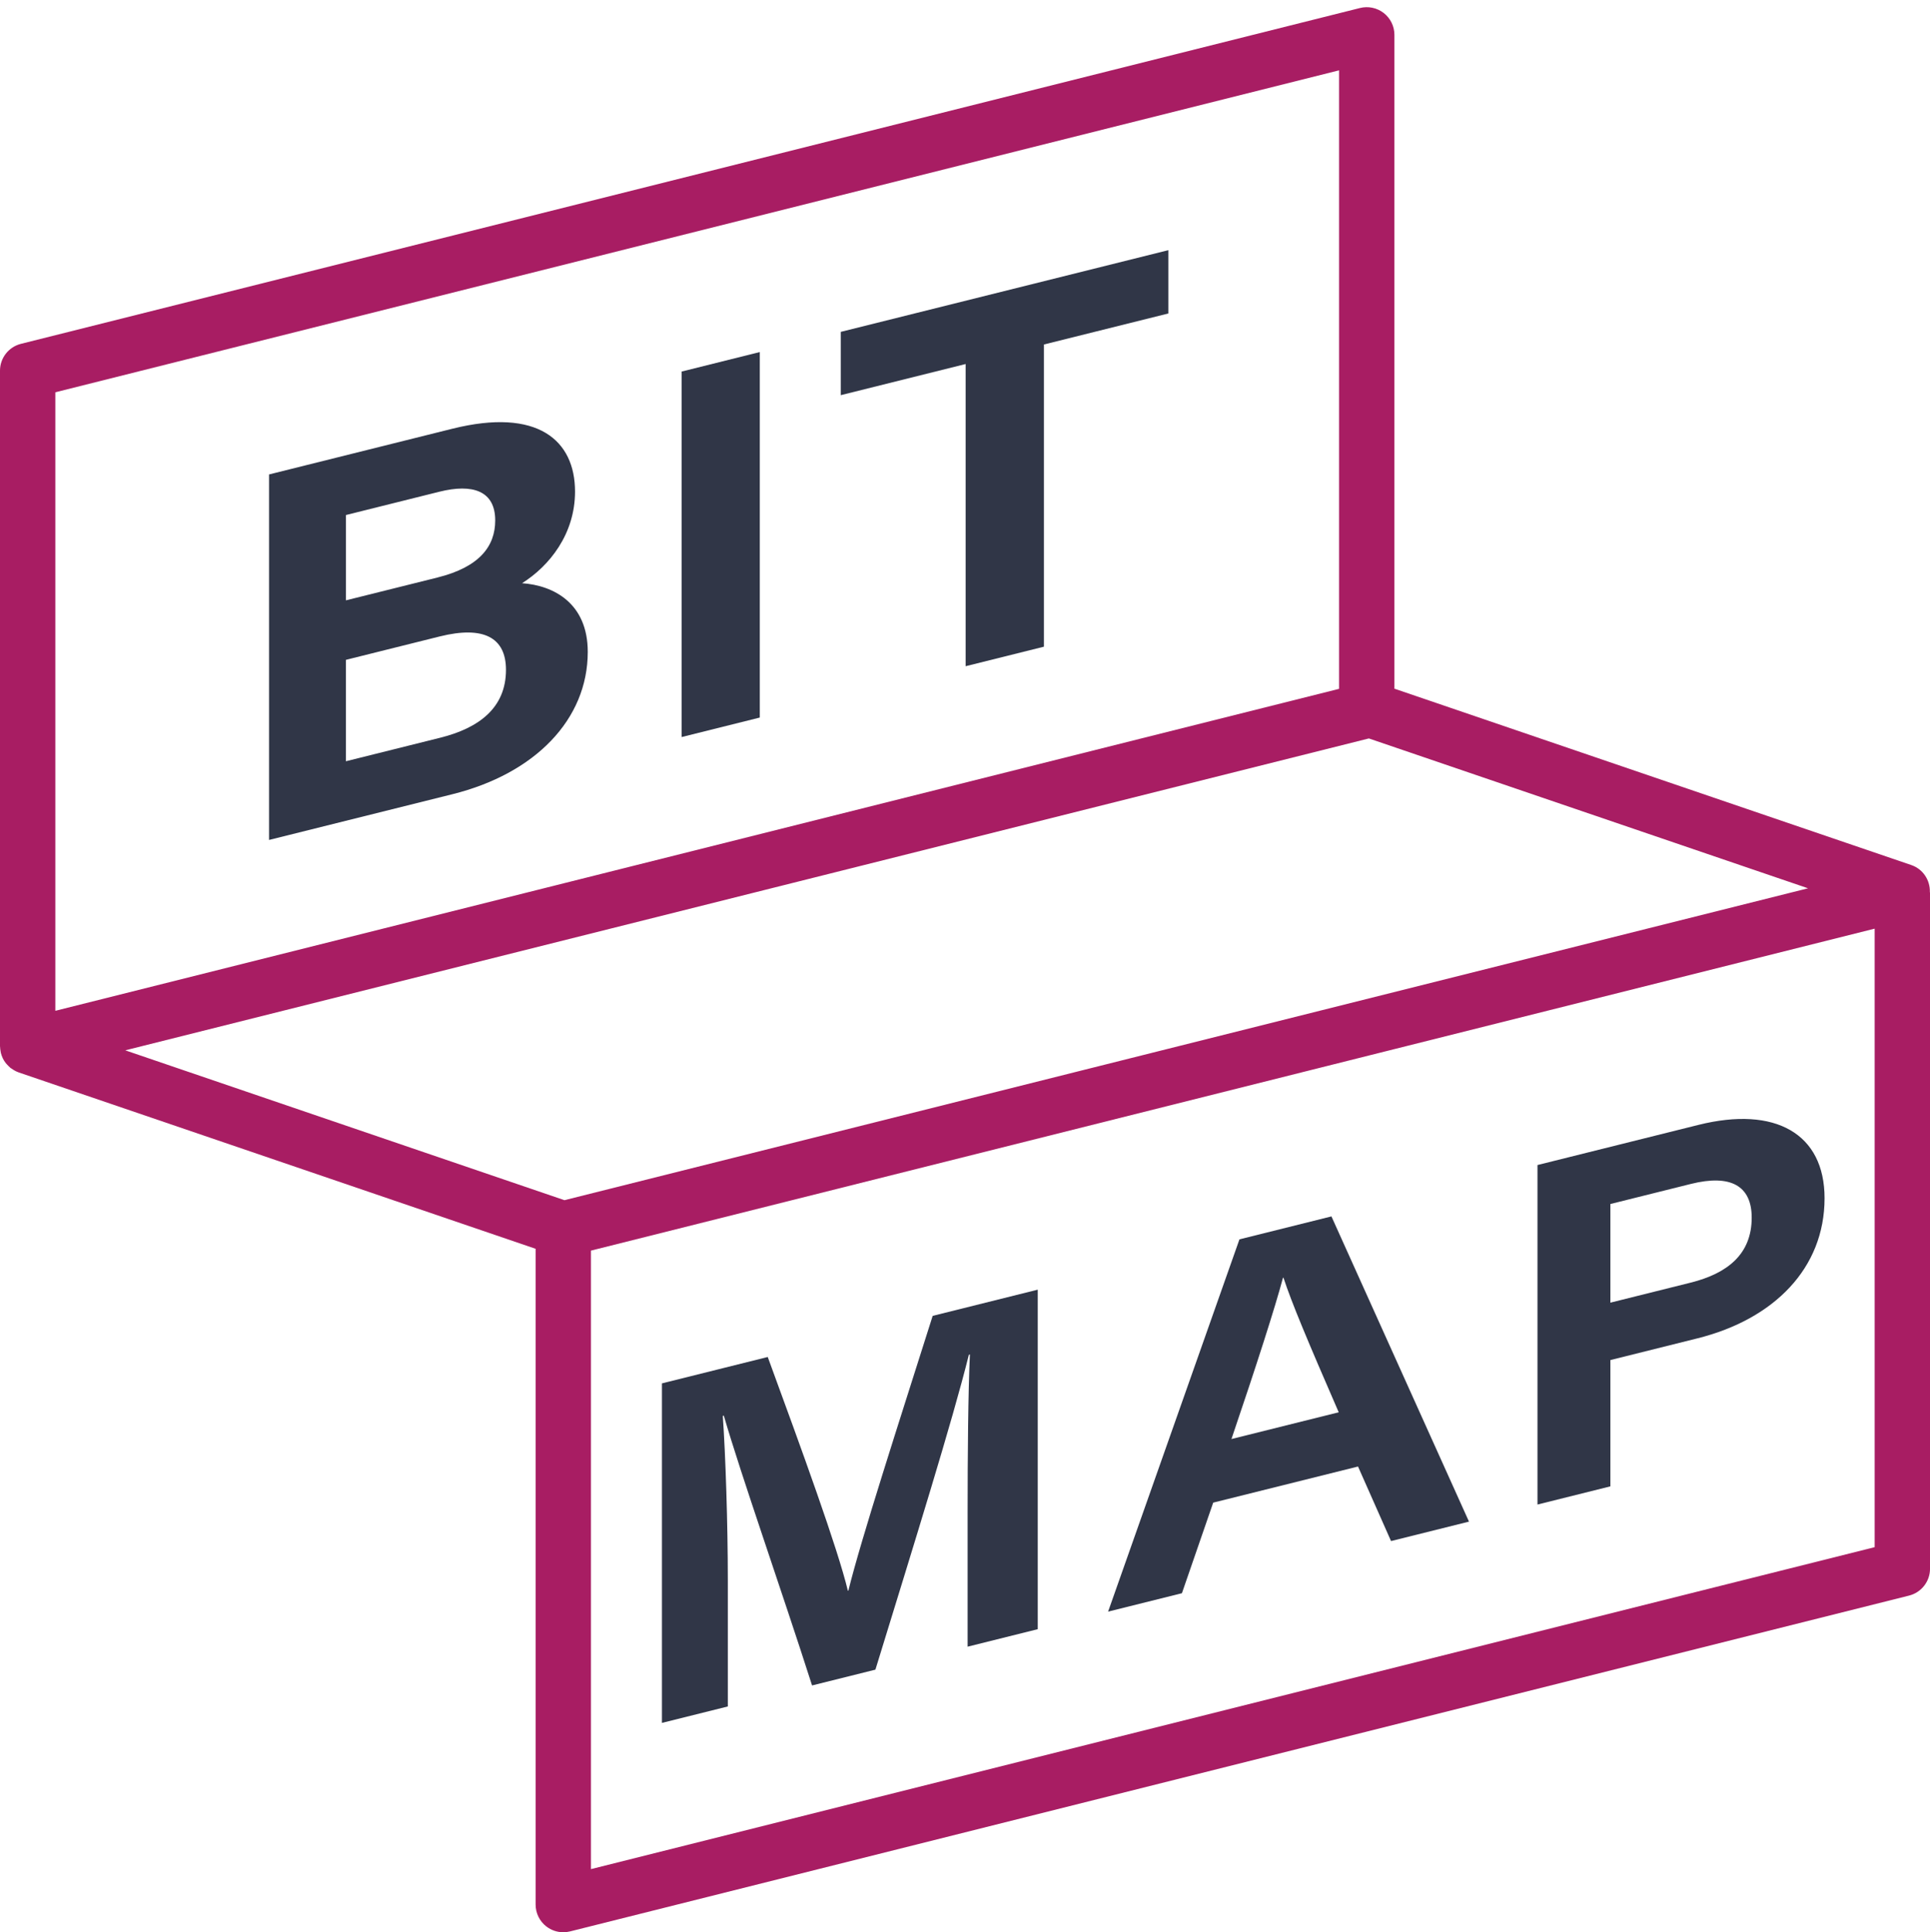 <?xml version="1.0" encoding="UTF-8"?>
<svg id="Layer_1" data-name="Layer 1" xmlns="http://www.w3.org/2000/svg" viewBox="0 0 139.503 139.634">
  <path d="M139.493,64.456c.022-.851-.495-1.656-1.344-1.945l-37.359-12.744V2.519c0-.616-.284-1.198-.77-1.577-.487-.378-1.12-.512-1.717-.363L1.514,24.847c-.89.224-1.514,1.023-1.514,1.94v48.82c0,.02.006.039.007.059.003.1.016.198.034.295.008.043.011.087.022.129.031.126.075.247.129.364.005.011.007.023.013.033.061.125.138.242.224.352.028.036.062.067.093.101.064.071.131.14.205.202.016.013.027.03.043.042.018.014.04.018.058.031.156.114.326.214.519.28.003,0,.005.003.008.004h0l37.36,12.744v47.39c0,.616.284,1.198.77,1.577.355.276.789.423,1.23.423.163,0,.326-.02.486-.06l96.789-24.269c.89-.224,1.514-1.023,1.514-1.94v-48.82c0-.03-.009-.059-.01-.089ZM40.799,86.73l-31.745-10.829,89.889-22.538,31.745,10.829-89.888,22.538ZM4,28.348L96.789,5.083v44.696L4,73.045V28.348ZM135.503,111.805l-92.789,23.266v-44.696l92.789-23.266v44.696Z" fill="#a81d63" stroke-width="0"/>
  <g>
    <path d="M19.446,34.286l13.243-3.302c6.192-1.544,8.875.842,8.875,4.541,0,3.072-1.858,5.383-3.83,6.62,2.282.157,4.75,1.444,4.75,4.963,0,4.892-3.813,8.797-9.773,10.283l-13.264,3.307v-26.412ZM31.629,41.731c3.028-.755,4.166-2.254,4.166-4.123,0-2.146-1.642-2.671-4.036-2.074l-6.753,1.684v6.165l6.623-1.651ZM25.006,55.011l6.814-1.699c2.778-.693,4.753-2.144,4.753-4.909,0-2.316-1.596-3.207-4.795-2.409l-6.773,1.689v7.329Z" fill="#303647" stroke-width="0"/>
    <path d="M54.919,25.441v26.412l-5.649,1.409v-26.412l5.649-1.409Z" fill="#303647" stroke-width="0"/>
    <path d="M69.797,26.306l-9.023,2.25v-4.574l23.678-5.904v4.574l-8.996,2.243v21.838l-5.659,1.411v-21.838Z" fill="#303647" stroke-width="0"/>
    <path d="M69.94,109.409c0-4.29.038-8.796.167-11.526l-.077.019c-1.188,4.793-3.923,13.548-6.754,22.754l-4.579,1.142c-2.175-6.798-5.143-15.231-6.378-19.496l-.074.018c.195,2.803.363,7.709.363,11.893v9.103l-4.763,1.188v-24.535l7.648-1.907c2.472,6.739,5.051,13.809,5.792,16.892l.037-.009c.911-3.708,3.658-12.168,6.093-19.855l7.594-1.893v24.535l-5.069,1.264v-9.586Z" fill="#303647" stroke-width="0"/>
    <path d="M87.692,108.587l-2.261,6.546-5.336,1.33,9.494-26.902,6.649-1.658,9.942,22.056-5.634,1.405-2.387-5.387-10.468,2.61ZM96.764,102.058c-2.248-5.168-3.413-7.944-3.994-9.729l-.035.009c-.561,2.111-1.906,6.303-3.724,11.653l7.753-1.933Z" fill="#303647" stroke-width="0"/>
    <path d="M111.132,84.19l11.635-2.901c5.566-1.388,9.115.644,9.115,5.299,0,5.054-3.646,8.745-9.194,10.128l-6.288,1.568v9.127l-5.269,1.314v-24.535ZM116.4,94.136l5.79-1.444c2.682-.669,4.425-2.063,4.425-4.699,0-2.308-1.526-3.152-4.388-2.439l-5.827,1.453v7.129Z" fill="#303647" stroke-width="0"/>
  </g>
</svg>